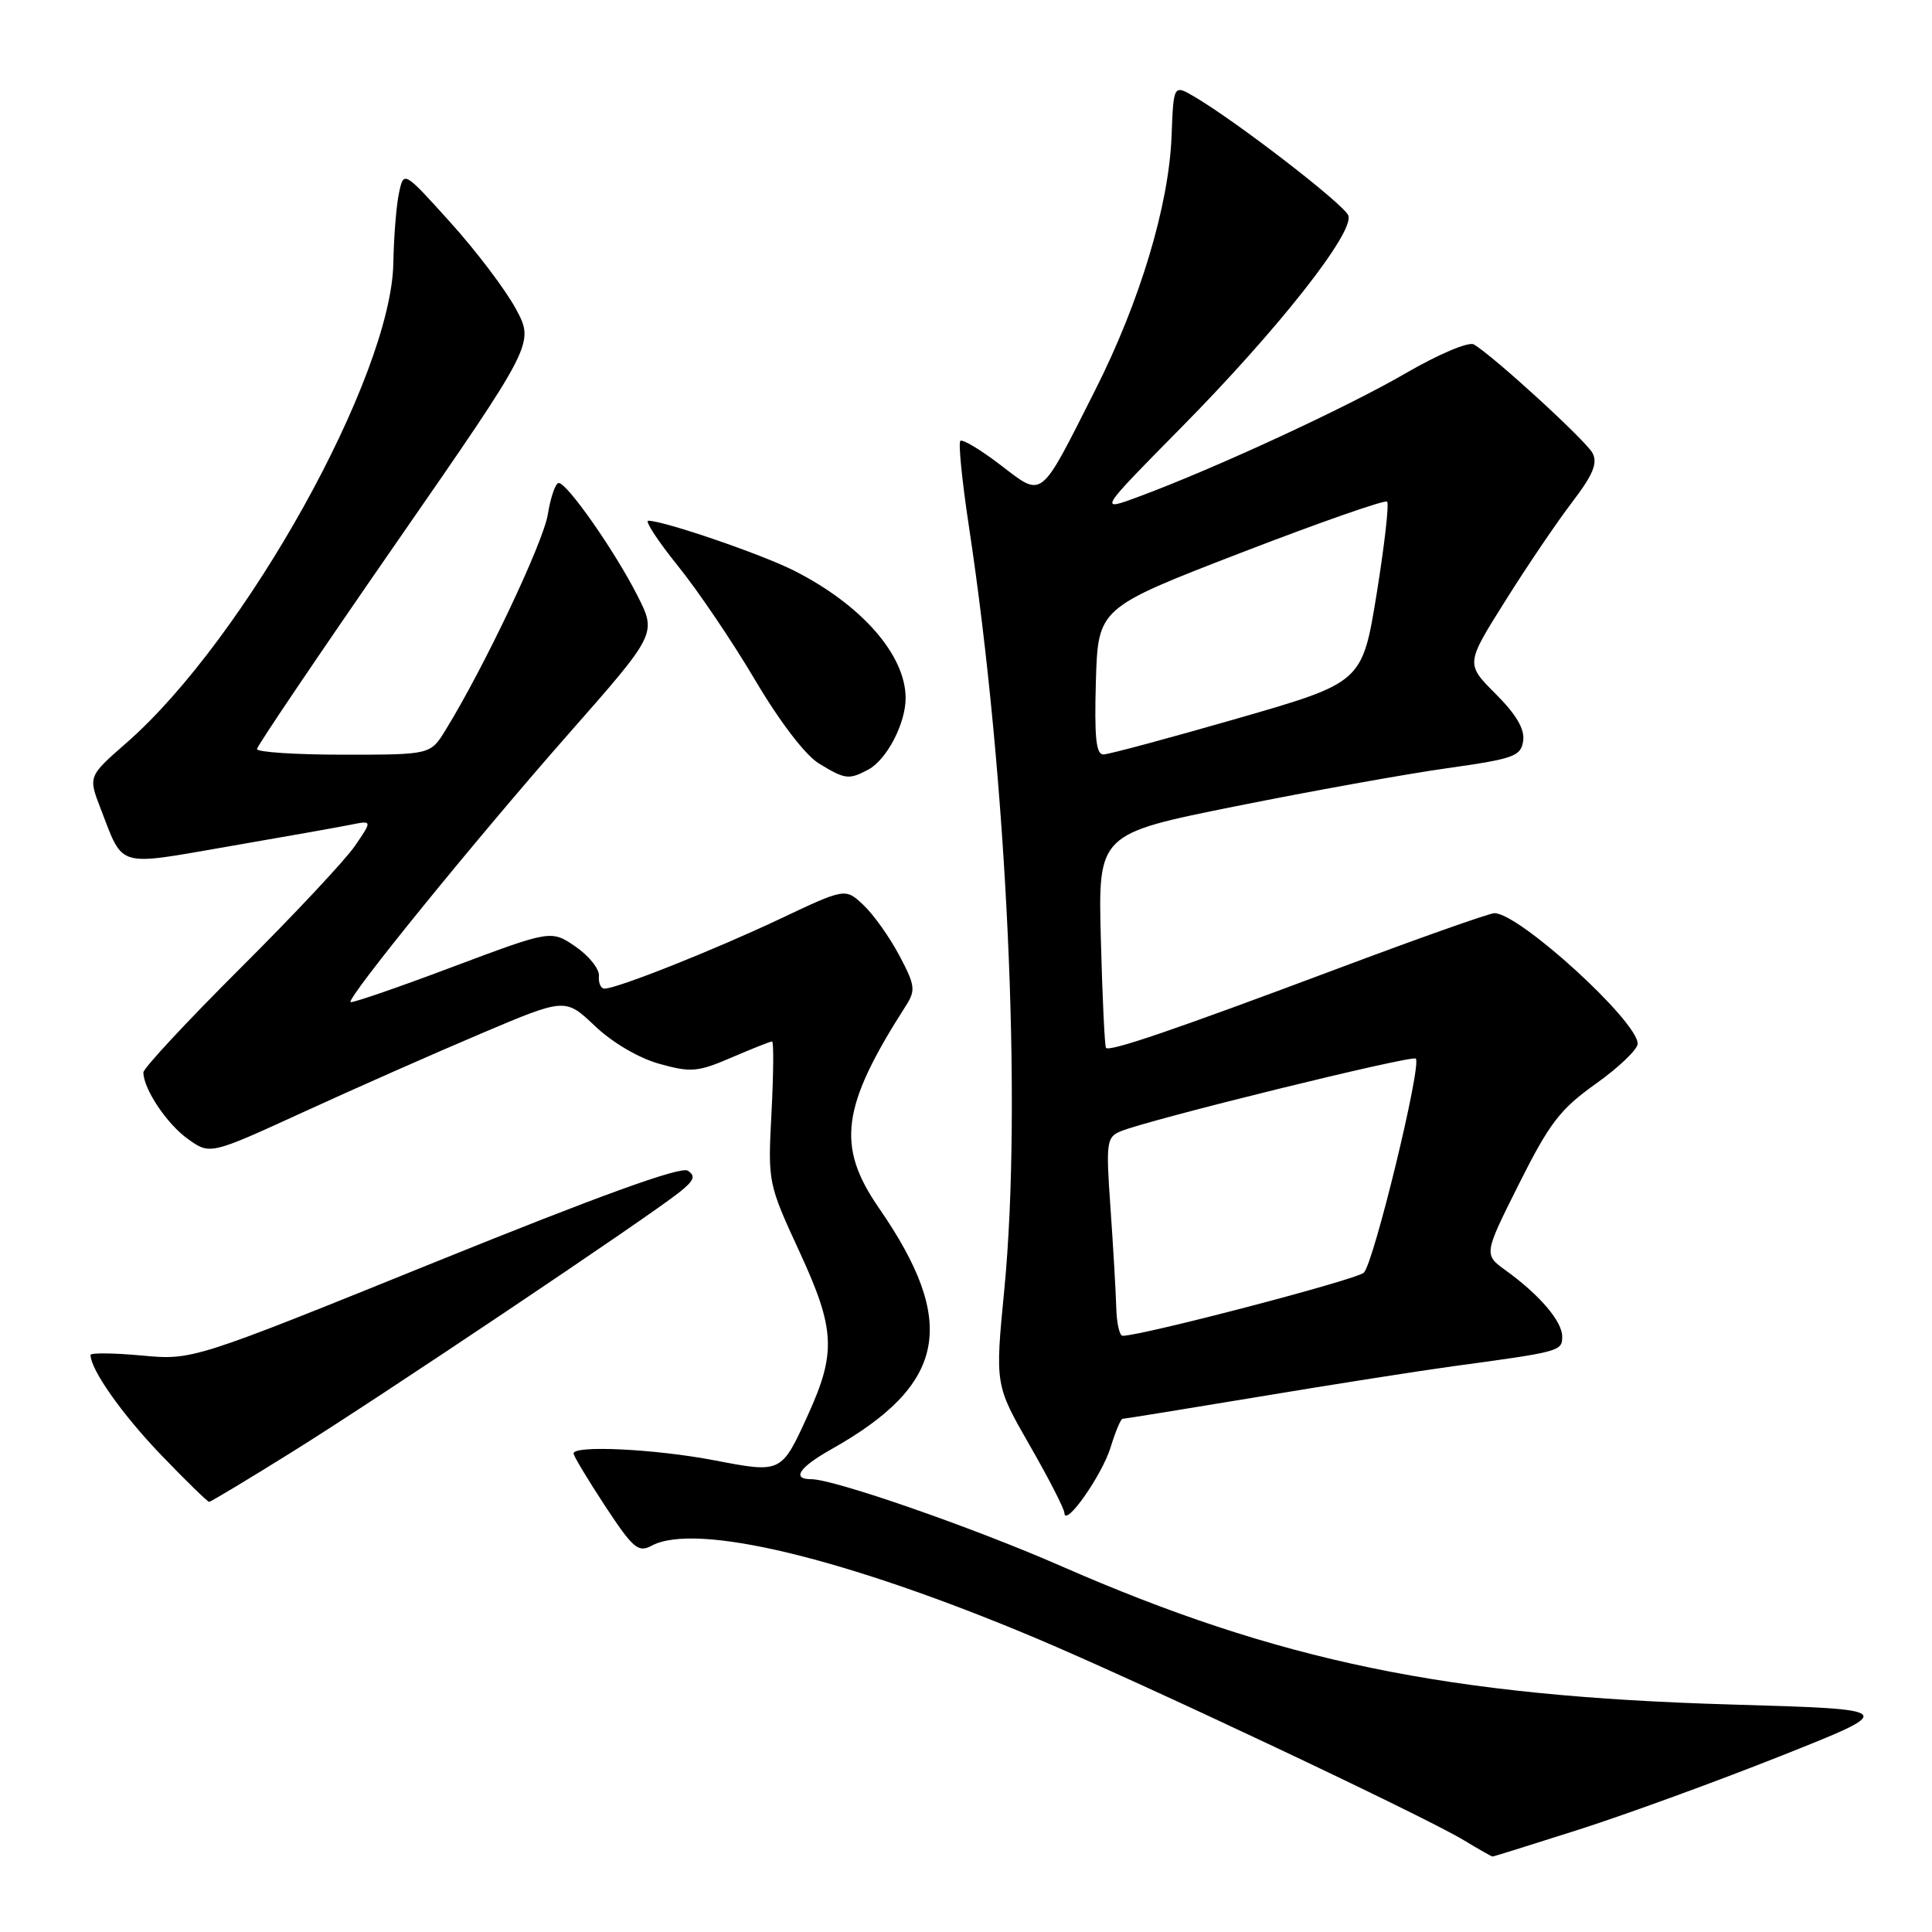 <?xml version="1.0" encoding="UTF-8" standalone="no"?>
<!DOCTYPE svg PUBLIC "-//W3C//DTD SVG 1.1//EN" "http://www.w3.org/Graphics/SVG/1.1/DTD/svg11.dtd" >
<svg xmlns="http://www.w3.org/2000/svg" xmlns:xlink="http://www.w3.org/1999/xlink" version="1.1" viewBox="0 0 256 256">
 <g >
 <path fill="currentColor"
d=" M 209.27 242.41 C 215.45 240.43 227.47 236.05 236.00 232.66 C 251.50 226.50 251.50 226.50 229.50 225.86 C 191.82 224.77 169.45 220.15 140.50 207.47 C 128.87 202.38 110.52 196.00 107.49 196.00 C 104.85 196.00 105.90 194.43 110.11 192.06 C 125.39 183.47 127.01 175.33 116.45 160.05 C 110.78 151.83 111.47 146.64 120.05 133.24 C 121.35 131.21 121.26 130.55 119.15 126.58 C 117.87 124.16 115.73 121.16 114.41 119.92 C 112.01 117.66 112.01 117.66 103.26 121.80 C 94.56 125.91 81.75 131.00 80.09 131.00 C 79.61 131.00 79.28 130.25 79.36 129.32 C 79.44 128.40 78.04 126.65 76.26 125.43 C 73.03 123.22 73.03 123.22 59.89 128.15 C 52.67 130.87 46.62 132.95 46.45 132.78 C 45.93 132.26 63.10 111.14 75.34 97.24 C 87.02 83.97 87.02 83.97 84.46 78.92 C 81.47 73.03 75.16 64.00 74.03 64.00 C 73.61 64.00 72.96 65.87 72.59 68.15 C 71.99 71.89 64.13 88.48 59.03 96.75 C 57.03 100.00 57.03 100.00 45.51 100.00 C 39.18 100.00 34.02 99.66 34.05 99.25 C 34.07 98.84 42.36 86.58 52.46 72.00 C 70.83 45.50 70.83 45.50 68.34 40.90 C 66.97 38.37 63.07 33.22 59.67 29.46 C 53.50 22.62 53.50 22.62 52.87 25.56 C 52.52 27.18 52.18 31.37 52.12 34.87 C 51.84 49.90 32.50 84.66 16.76 98.43 C 11.68 102.87 11.68 102.87 13.35 107.19 C 16.40 115.07 15.31 114.75 30.20 112.17 C 37.52 110.91 44.82 109.61 46.42 109.29 C 49.35 108.70 49.35 108.70 47.02 112.10 C 45.74 113.97 38.91 121.26 31.84 128.30 C 24.78 135.34 19.00 141.55 19.00 142.10 C 19.00 144.28 22.12 148.95 24.91 150.93 C 27.84 153.02 27.84 153.02 40.17 147.37 C 46.95 144.26 57.54 139.58 63.70 136.97 C 74.90 132.22 74.90 132.22 78.82 135.94 C 81.13 138.14 84.63 140.20 87.36 140.96 C 91.55 142.13 92.44 142.06 96.93 140.13 C 99.65 138.96 102.06 138.00 102.30 138.00 C 102.53 138.00 102.50 142.22 102.23 147.38 C 101.74 156.73 101.75 156.78 105.98 165.96 C 110.66 176.11 110.81 179.24 107.07 187.46 C 103.53 195.23 103.56 195.21 94.66 193.50 C 86.83 192.00 76.00 191.47 76.00 192.59 C 76.00 192.92 77.88 196.04 80.17 199.54 C 83.89 205.18 84.57 205.77 86.35 204.81 C 92.21 201.68 111.96 206.43 137.18 217.03 C 151.09 222.89 188.79 240.69 194.00 243.86 C 195.93 245.03 197.62 245.99 197.77 246.00 C 197.92 246.00 203.09 244.38 209.27 242.41 Z  M 147.17 191.75 C 147.80 189.69 148.51 188.00 148.75 188.00 C 149.00 188.00 157.14 186.68 166.85 185.07 C 176.56 183.45 188.10 181.64 192.50 181.04 C 206.76 179.11 207.00 179.04 207.00 177.10 C 207.00 175.09 204.02 171.59 199.55 168.36 C 196.59 166.23 196.59 166.23 201.28 156.86 C 205.33 148.79 206.73 146.96 211.49 143.58 C 214.52 141.42 217.00 139.04 217.00 138.30 C 217.00 135.31 201.31 121.00 198.02 121.00 C 197.36 121.00 187.97 124.32 177.16 128.38 C 155.64 136.45 147.04 139.39 146.55 138.85 C 146.38 138.66 146.07 132.20 145.87 124.50 C 145.50 110.50 145.50 110.50 163.70 106.84 C 173.70 104.83 186.30 102.56 191.70 101.80 C 200.61 100.54 201.53 100.22 201.83 98.17 C 202.05 96.61 200.92 94.69 198.18 91.94 C 194.21 87.97 194.21 87.97 199.44 79.65 C 202.31 75.07 206.30 69.18 208.31 66.55 C 211.10 62.89 211.73 61.37 211.01 60.02 C 210.12 58.36 197.85 47.13 195.29 45.64 C 194.61 45.24 190.62 46.93 186.29 49.44 C 178.42 54.01 161.11 62.01 151.00 65.77 C 145.50 67.82 145.50 67.82 156.51 56.66 C 169.33 43.68 179.50 30.76 178.66 28.55 C 178.09 27.08 163.97 16.18 158.31 12.84 C 155.50 11.19 155.50 11.19 155.24 18.02 C 154.89 27.20 151.05 39.97 145.08 51.77 C 137.68 66.42 138.27 65.96 132.54 61.59 C 129.90 59.57 127.52 58.15 127.25 58.42 C 126.97 58.69 127.48 63.77 128.38 69.71 C 133.46 103.24 135.46 146.34 133.07 170.94 C 131.85 183.50 131.85 183.50 136.42 191.48 C 138.94 195.86 141.02 199.91 141.04 200.48 C 141.11 202.47 146.05 195.44 147.17 191.75 Z  M 38.80 192.33 C 50.00 185.36 85.69 161.42 90.00 158.00 C 91.98 156.42 92.22 155.83 91.13 155.12 C 90.20 154.52 79.43 158.42 57.64 167.24 C 25.52 180.24 25.52 180.24 18.76 179.61 C 15.04 179.27 12.00 179.24 12.00 179.54 C 12.00 181.48 16.16 187.38 21.31 192.75 C 24.61 196.19 27.50 199.00 27.71 199.00 C 27.93 199.00 32.92 196.00 38.80 192.33 Z  M 115.06 101.97 C 117.50 100.66 120.00 95.87 120.00 92.50 C 120.00 86.80 114.17 80.14 105.21 75.61 C 100.87 73.42 87.97 69.00 85.90 69.00 C 85.41 69.00 87.18 71.69 89.83 74.99 C 92.49 78.28 97.10 85.10 100.08 90.15 C 103.31 95.62 106.71 100.06 108.50 101.16 C 111.99 103.29 112.48 103.35 115.06 101.97 Z  M 147.91 173.25 C 147.85 171.19 147.51 165.28 147.15 160.12 C 146.53 151.34 146.62 150.68 148.50 149.90 C 152.18 148.37 187.10 139.77 187.60 140.27 C 188.42 141.08 182.02 167.41 180.71 168.64 C 179.72 169.57 151.31 177.00 148.75 177.00 C 148.34 177.00 147.96 175.31 147.91 173.25 Z  M 145.21 90.28 C 145.50 80.56 145.50 80.56 164.40 73.26 C 174.79 69.25 183.53 66.19 183.80 66.47 C 184.08 66.75 183.45 72.26 182.41 78.71 C 180.50 90.43 180.50 90.43 164.00 95.19 C 154.93 97.80 146.92 99.96 146.21 99.97 C 145.23 99.99 145.00 97.69 145.21 90.28 Z "/>
</g>
</svg>